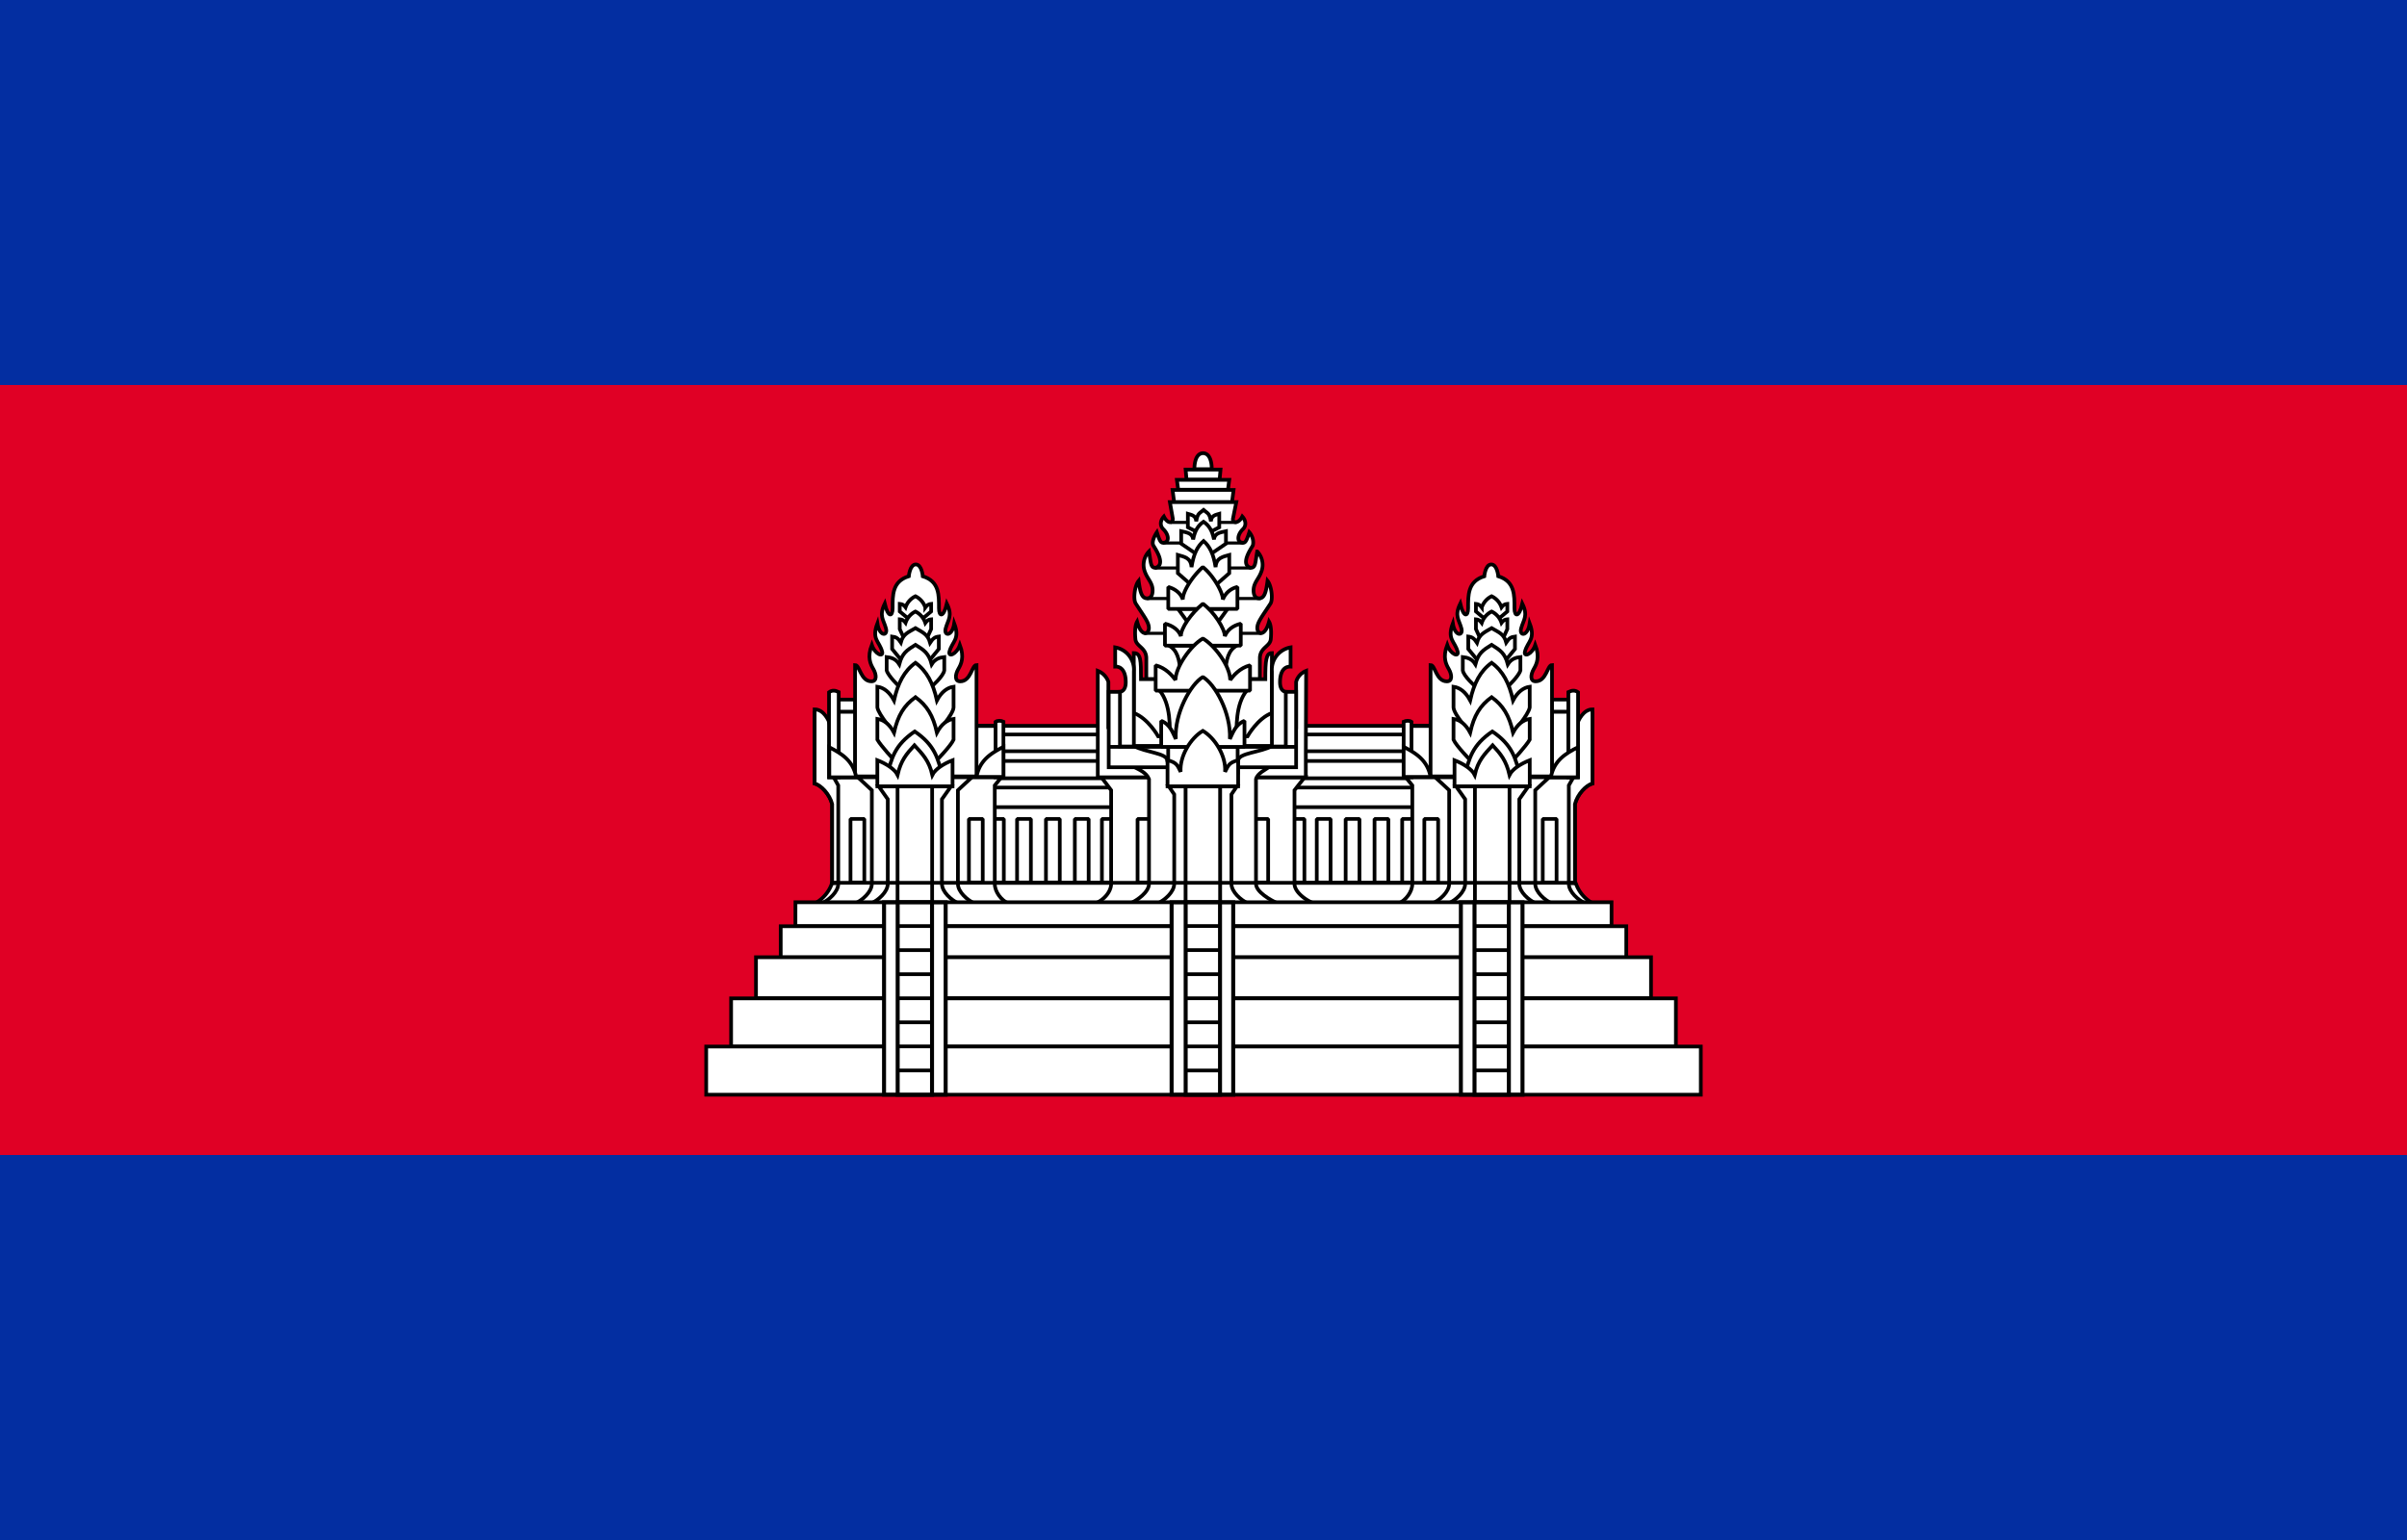 <svg xmlns="http://www.w3.org/2000/svg" xmlns:xlink="http://www.w3.org/1999/xlink" viewBox="0 0 625 400"><path fill="#032ea1" d="M0 0h625v400H0z"/><path fill="#e00025" d="M0 100h625v200H0z"/><g fill="#fff" stroke="#000" stroke-width=".96" transform="translate(117.14 -434.93)"><g stroke-linejoin="bevel"><path d="M139.02 623.46h113.8v43.79h-113.8z"/><path d="M246.95 647.64h3.59v16.5h-3.59zm-107.93-8.15h113.8v5.09h-113.8zm0-6.9h113.8v4.49h-113.8z"/><path stroke-width=".95" d="M139.02 625.7h113.8v4.35h-113.8z"/><path d="M168.98 647.64h3.59v16.5h-3.59zm48.99 0h3.59v16.5h-3.59zm-78.05 0h3.59v16.5h-3.59zm7.03 0h3.59v16.5h-3.59zm7.5 0h3.59v16.5h-3.59zm7.5 0h3.59v16.5h-3.59zm62.82 0h3.59v16.5h-3.59zm7.5 0h3.59v16.5h-3.59zm7.5 0h3.59v16.5h-3.59z"/><path stroke-linejoin="miter" d="M94.5 669.55a9.34 9.34 0 0 0 4.43-5.32H292a9.34 9.34 0 0 0 4.43 5.32z"/></g><path d="M193 556.8s-.14-4.11 2.25-4.16c2.4.05 2.25 4.16 2.25 4.16zm-12.49 54.54v-5.54c-.08-2.76-2.76-2.96-2.84-4.98 0 0-.34-3.03.45-4.41 1.09 4.05 3.06 3.3 3.06 1.64 0-1.45-1.12-2.8-3.4-6.33-.74-1.13-.29-4.66.74-5.92.4 3.07.85 4.54 2.17 4.54.8 0 1.46-.53 1.46-2.07 0-1.95-1.32-2.94-1.97-4.72a5.03 5.03 0 0 1 1.02-5.38c.54 3.03.38 4.24 1.73 4.24 2.71-.86 0-4.79-.58-5.78-.67-1.16.9-3.46.9-3.46.86 2.69 1.13 2.9 2.06 2.66 1.18-.31 1.03-2.06-.4-3.46-.91-.9-.81-2.21.16-3.28.97 1.9 2.22 1.8 2.34.66l-.78-4.4h17.25l-.86 4.26c-.24 1.21 1.4 1.48 2.42-.52.97 1.07 1.07 2.39.16 3.28-1.43 1.4-1.58 3.15-.4 3.46.92.25 1.2.03 2.06-2.66 0 0 1.4 1.57.9 3.46-.58 1-3.3 4.92-.58 5.78 1.35 0 1.18-1.21 1.73-4.24a5.03 5.03 0 0 1 1.02 5.38c-.65 1.78-1.97 2.77-1.97 4.72 0 1.54.65 2.07 1.46 2.07 1.32 0 1.77-1.47 2.17-4.54 1.02 1.26 1.48 4.8.75 5.92-2.3 3.53-3.41 4.88-3.41 6.33 0 1.66 1.97 2.4 3.05-1.64.8 1.38.46 4.4.46 4.4-.08 2.03-2.76 2.23-2.84 5v5.53zm7.22-46.02-.4-3.13h15.84l-.4 3.13zm1.06-3.19-.34-2.57h13.6l-.34 2.57zm2.16-2.66-.23-2.57h9.06l-.23 2.57zm33.02 110.08c-2.03-.78-4.98-2.92-4.98-5.07v-24.3l2.64-3.36h-52.77l2.52 3.36v24.3c0 2.15-2.02 4.29-4.05 5.07z"/><path stroke-linejoin="bevel" d="M178.24 647.64h3.59v16.5h-3.59zm30.32 0h3.59v16.5h-3.59z"/><path d="M167.91 609.17v27.66h54.02v-5.96l.08-21.7c-2.2.87-2.6 2.87-2.6 2.87v11.78h-48.75v-11.78s-.54-2-2.75-2.87z"/><path d="M214.6 669.55c-1.77-.78-5.61-2.92-5.61-5.07v-27.2c.38-1.5 2.43-2.4 3.76-3.35h-35.82c1.7.9 3.6 1.65 4.28 3.36v27.2c0 2.14-3.04 4.28-4.8 5.06z"/><path d="M219.41 634.22v-19.59h-4.91v-1.9h-38.84v1.9h-4.91v19.59zm-12.55 35.33c-1.73-.78-4.25-2.92-4.25-5.07v-23.21l1.42-2.11h-17.69l1.42 2.1v23.22c0 2.15-2.52 4.29-4.25 5.07z"/><path stroke-width=".98" d="M190.71 639.16h8.97v30.38h-8.97z"/><path stroke-linejoin="bevel" d="M204.38 632.48c.02-2 5.84-2.1 8.83-3.8h-35.95c3 1.7 8.68 1.85 8.68 3.8l1.21 3.88 14.88.6z"/><path d="M211.41 611.34c0-4.9.2-6.79 1.71-6.79v15.58c-3.7 1.34-6.33 6.05-6.33 6.05h-23.2s-2.64-4.7-6.33-6.05v-15.58c1.85 0 1.87 1.98 1.87 6.79z"/><path d="M213.12 609.33a5.87 5.87 0 0 1 4.85-6.25v5c-1.85-.08-2.74 1.58-2.74 4.04 0 2.47 1.5 2.51 1.5 2.51v14.19h-3.61zm-35.84 0a5.87 5.87 0 0 0-4.85-6.25v5c1.85-.08 2.74 1.58 2.74 4.04 0 2.47-1.5 2.51-1.5 2.51v14.19h3.61z"/><g fill="none" stroke-width=".8"><path d="M186.84 570.62h17.13m-19.16 5.35h20.92m-22.95 6.49h24.9m-27.02 7.93h29.54m-30.22 9.04h30.43"/><path stroke-width=".96" d="M170.75 628.92h48.66m-33.22.01h18.04v6.63h-18.04z"/></g><path d="M183.93 614.24c2.99 3.59 2.71 9.68 2.68 13.27h17.34c-.03-3.59-.31-9.68 2.68-13.27zm9.75-41.13-2.38-1.22v-3.5c.98.3 2.07.41 2.17 1.96.34-2.21.95-2.1 1.9-2.96.97.86 1.58.75 1.92 2.96.1-1.55 1.2-1.67 2.16-1.96v3.5l-2.37 1.22z"/><path d="m193.52 578.85-3.95-2.71v-3.23c1.39.32 2.94.46 3.1 2.15.47-2.42 1.34-3.67 2.7-4.62 1.37.95 2.24 2.2 2.72 4.62.15-1.7 1.7-1.83 3.1-2.15v3.23l-3.96 2.71z"/><path d="m193.24 587.8-4.54-3.99v-4.73c1.6.47 3.38.66 3.55 3.16.56-3.56 1.56-5.4 3.13-6.8 1.56 1.4 2.56 3.24 3.12 6.8.17-2.5 1.96-2.69 3.55-3.16v4.73l-4.54 3.99zm8.37 5.29-4.1 5.68h-4.65l-4.1-5.68zm-15.22 9.53c2.05 1.12 2.81 3.36 3.03 7.55h11.55c.22-4.2.98-6.43 3.03-7.55z"/><path stroke-linejoin="bevel" d="M204.17 593.09v-5.7a5.22 5.22 0 0 0-3.78 3.26c0-1.9-2.49-6.26-5.2-8.43-2.73 2.43-5.26 6.38-5.2 8.43-.47-1.5-1.84-2.72-3.78-3.26v5.7z"/><path stroke-linejoin="bevel" d="M205.04 602.62v-5.7c-2.14.53-3.52 1.69-4.14 3.26 0-1.9-2.73-6.26-5.7-8.43-3 2.43-5.77 6.38-5.71 8.43-.51-1.5-2-2.73-4.14-3.26v5.7z"/><path stroke-linejoin="bevel" d="M207.44 614.32v-6.58c-2.66.69-4.31 2.66-5.15 3.8 0-3.56-4.02-8.99-7.1-10.76-3.16 1.82-7.1 7.43-7.1 10.76-.86-1.14-2.5-3.11-5.15-3.8v6.58z"/><path stroke-linejoin="bevel" d="M206 628.92v-6.76c-2.35.92-3.05 3.18-3.79 4.71.3-6.85-3.86-14.23-7.02-16.1-3.16 1.87-7.4 9.4-7.02 16.1-.76-1.52-1.44-3.8-3.79-4.71v6.76z"/><path d="M204.36 639.16v-6.76c-2.46.58-2.61 1.49-3.4 3 .3-4.1-2.6-8.77-5.77-10.64-3.16 1.87-6.06 6.55-5.77 10.64-.78-1.51-.88-2.42-3.4-3v6.76z"/><g id="a"><path d="M98.94 664.23v-20.44c-.67-2.6-2.88-4.9-4.55-5.37v-17.99l3.75 2.02 4.27 18.81v22.97z"/><path d="M98.94 664.31v-20.52c-.67-2.6-2.88-4.9-4.55-5.37v-19.24c2.52 0 3.75 3.27 3.75 3.27l4.27 18.82v22.88z"/><path d="M96.28 669.55c1.72-.78 4.24-2.92 4.24-5.07v-25.55l-1.18-2.1h43.52l-1.7 2.1v25.55c0 2.15 1.73 4.29 3.46 5.07z"/><path d="M135.84 669.55c-1.73-.78-4.25-2.92-4.25-5.07v-24.3l3.62-3.36h-29.59l3.62 3.36v24.3c0 2.15-2.52 4.29-4.25 5.07z"/><path d="M131.69 669.55c-1.73-.78-4.25-2.92-4.25-5.07v-21.96l2.37-3.36h-18.8l2.37 3.36v21.96c0 2.15-2.52 4.29-4.25 5.07z"/><path d="M115.92 639.16h8.98v30.4h-8.98z"/><path stroke-linejoin="bevel" d="M103.7 647.64h3.59v16.5h-3.59zm30.75 0h3.59v16.5h-3.59zm-33.81-27.82h4.32v16.9h-4.32zm0-3.18h4.3v3.14h-4.3z"/><path stroke-width="1.03" stroke-linejoin="bevel" d="M136.17 623.46h6.16v13.05h-6.16z"/><path d="M104.89 636.6v-28.94c1.23 0 1.42 4.24 4.25 4.24 1.47 0 1.31-1.76.49-3.19-.73-1.26-1.64-3.02-.4-6.28.83 2.5 3.1 3.3 2.68 1.73-.72-2.7-2.8-3.13-1.23-7.3.54 3.47 2.77 3.32 2.23 1.3-.61-2.28-1.88-3.22-.32-6.43.87 3.65 2.05 3.44 2.05 1.17 0-3.35-.13-6.96 4.2-8.3 0 0 .26-3.06 1.82-3.06s1.81 3.07 1.81 3.07c4.33 1.33 4.2 4.94 4.2 8.3 0 2.26 1.18 2.47 2.05-1.18 1.56 3.21.3 4.15-.31 6.43-.54 2.02 1.69 2.17 2.23-1.3 1.56 4.17-.52 4.6-1.24 7.3-.42 1.56 1.85.77 2.7-1.73 1.22 3.26.32 5.02-.41 6.28-.83 1.43-.99 3.2.49 3.2 2.82 0 3.01-4.25 4.24-4.25v28.94zm-6.77-21.86v22.08h2.52v-22.14c-.91-.45-1.76-.52-2.52.06z"/><path d="M98.2 629.03c3.12 1.6 6.2 3.43 6.98 7.8H98.2zm43.17-6.61v14.4h2.04v-14.44c-.64-.3-1.5-.34-2.04.04z"/><path d="M143.41 628.92c-3.11 1.6-6.2 3.43-6.98 7.8h6.98zm-20.58-33.65 1.81-1.52v-1.96c-.66.07-1.02.3-1.51.94a5.01 5.01 0 0 0-2.56-2.93 4.93 4.93 0 0 0-2.57 2.88c-.49-.64-.85-.82-1.51-.89v1.96l1.81 1.52z"/><path d="m123.8 600.16.84-1.83v-2.53c-.66.06-1.02.3-1.51.94a5.06 5.06 0 0 0-2.57-2.97 4.98 4.98 0 0 0-2.56 2.93c-.49-.65-.85-.84-1.51-.9v2.53l.84 1.83z"/><path d="m123.93 606.79 2.7-3.29v-3.24c-1 .11-1.53.5-2.26 1.6-.62-2.22-1.98-2.7-3.8-3.78-1.83 1.08-3.19 1.48-3.8 3.7-.74-1.1-1.28-1.4-2.26-1.52v3.24l2.7 3.29z"/><path d="M124.72 613.3s3.14-2.74 3.33-4.24v-3.47c-1.22.14-2.37.46-3.27 1.88-.76-2.87-1.96-3.67-4.21-5.06-2.26 1.4-3.45 2.2-4.21 5.06-.9-1.42-2.05-1.74-3.27-1.88v3.47c.4 1.5 3.33 4.24 3.33 4.24z"/><path d="M126.06 625.32s4.3-4.76 4.4-6.62v-5.4c-1.61.22-3.13 1.33-4.32 3.55-1.01-4.48-2.6-7.6-5.57-9.77-2.98 2.17-4.56 5.3-5.57 9.77-1.19-2.22-2.71-3.33-4.32-3.55v5.4c.3 1.86 4.4 6.62 4.4 6.62z"/><path d="M126.06 632.43s3.68-3.74 4.4-5.37v-5.4c-1.61.22-3.13 1.33-4.32 3.55-1.01-4.48-2.6-7.04-5.57-9.2-2.98 2.16-4.56 4.72-5.57 9.2-1.19-2.22-2.71-3.33-4.32-3.55v5.4c.93 1.63 4.4 5.37 4.4 5.37z"/><path d="M127.54 636.56c-1.07-4.67-2-8.13-7.16-11.64-5.17 3.5-6.1 6.97-7.17 11.64z"/><path d="M130.2 639.16v-6.76c-2.35.92-4.47 2.28-5.25 3.8-.87-3.76-2.56-5.41-4.65-7.69-2.1 2.28-3.5 3.93-4.38 7.68-.78-1.51-2.9-2.87-5.25-3.8v6.77z"/></g><use xlink:href="#a" transform="matrix(-1 0 0 1 390.74 0)"/><path d="M72.7 694.25h245.32v12.53H72.7z"/><path d="M66.23 706.76h258.26v12.51H66.23zm19.35-31.25h219.56v8.1H85.58z"/><path d="M79.16 683.56h232.4v10.62H79.16zm10.25-14.28h211.9v6.17H89.4z"/><path d="M112.41 669.31h16v49.94h-16z" stroke-width="1.04"/><path d="M115.95 669.31h8.92v49.94h-8.92zm71.13 0h16v49.94h-16z" stroke-width="1.04"/><path d="M190.73 669.31h8.92v49.94h-8.92zm71.46 0h16v49.94h-16z" stroke-width="1.04"/><path d="M265.73 669.31h8.92v49.94h-8.92z" stroke-width="1.04"/><path d="M98.94 664.23H292m-176.21 48.74h9.24m-9.24-6.25h9.24m-9.24-6.25h9.24m-9.24-6.25h9.24m-9.24-6.25h9.24m-9.24-6.25h9.24m-9.24-6.25h9.24m65.74 37.51h8.6m-8.6-6.25h8.6m-8.6-6.26h8.6m-8.6-6.25h8.6m-8.6-6.25h8.6m-8.6-6.26h8.6m-8.6-6.25h8.6m66.2 37.51h9.24m-9.24-6.25h9.24m-9.24-6.25h9.24m-9.24-6.25h9.24m-9.24-6.25h9.24m-9.24-6.25h9.24m-9.24-6.25h9.24" fill="none"/></g></svg>